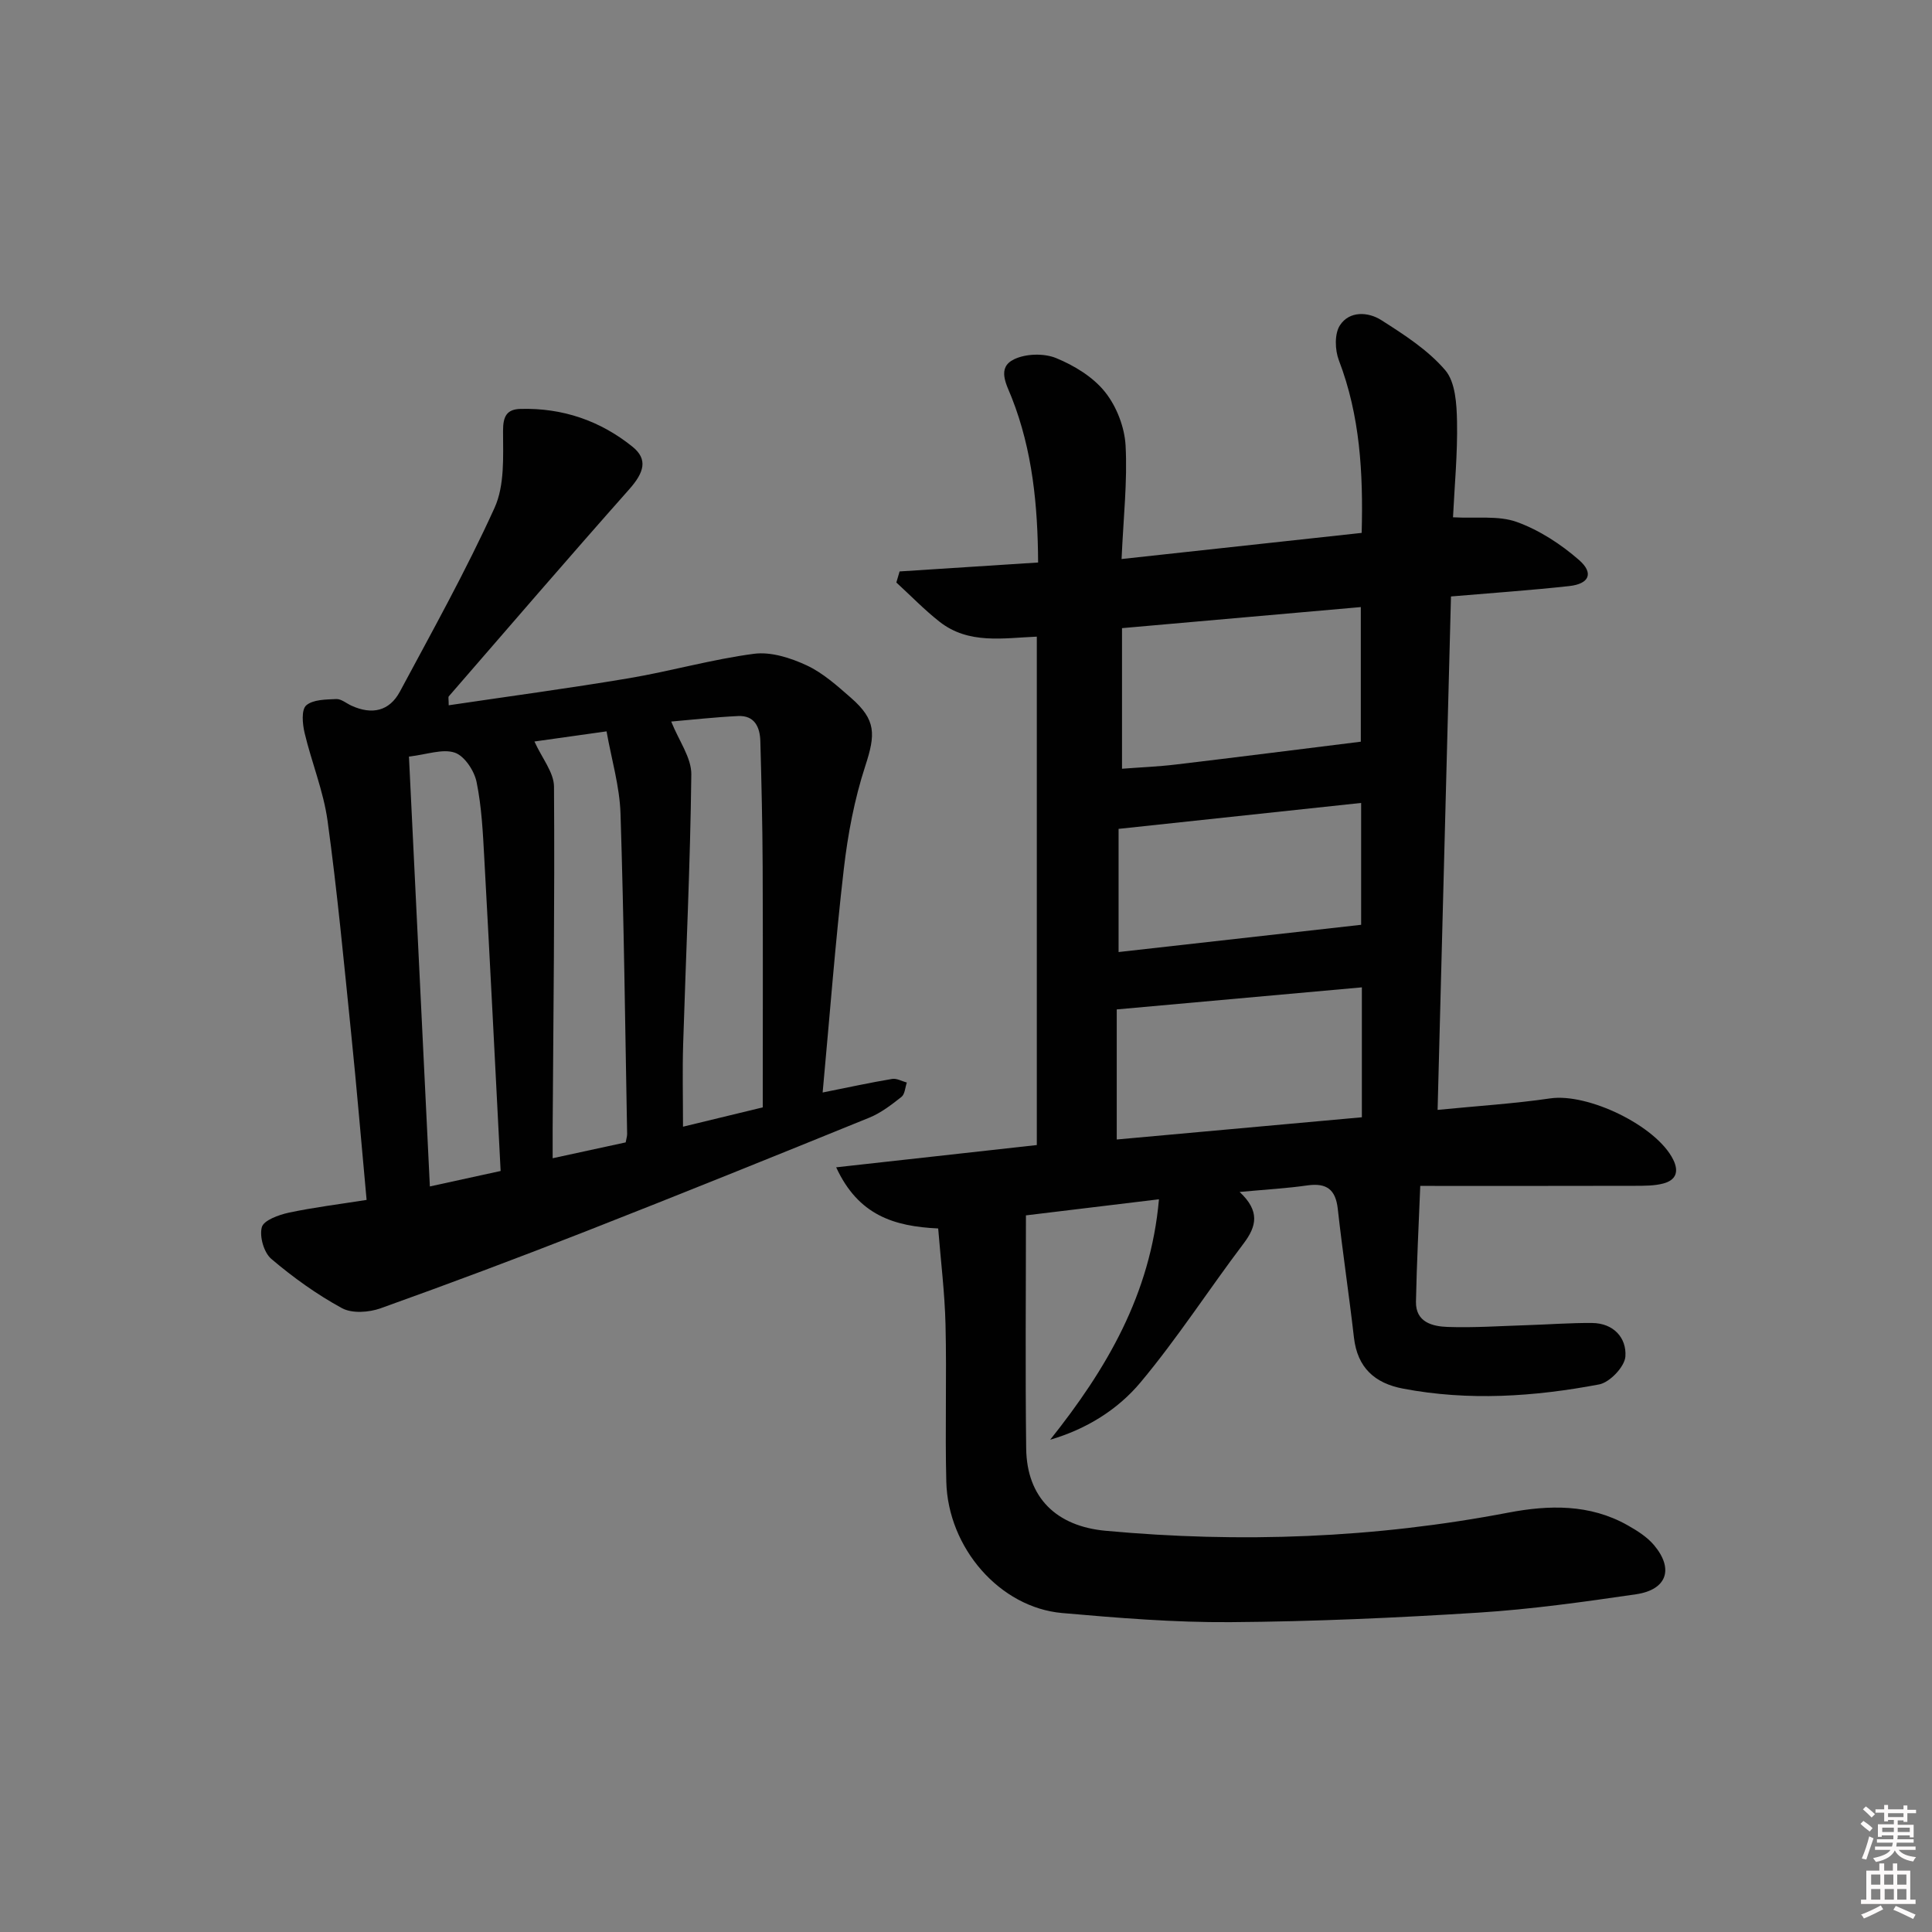 <svg enable-background="new 0 0 400 400" viewBox="0 0 400 400" xmlns="http://www.w3.org/2000/svg"><rect x="0" y="0" width="400" height="400" fill="#808080" stroke="none"/><path d="m385.2 377.6.6-.6c.6.4 1.3.9 1.9 1.5l-.6.7c-.8-.6-1.4-1.1-1.9-1.6zm.3 7.1c.6-1.4 1.1-2.9 1.5-4.5.3.1.6.3.9.4-.5 1.4-1 2.9-1.5 4.4l-.9-.2zm.2-10.1.6-.6c.7.5 1.3 1.1 1.9 1.6l-.7.7c-.6-.6-1.2-1.2-1.8-1.7zm8.4-.8h.8v.9h1.8v.7h-1.8v1.8h-.8v-.3h-1.2v.9h3.3v2.6h-.8v-.4h-2.5c0 .3 0 .6-.1.8h3.4v.7h-3.5c0 .3-.1.6-.1.8h4v.7h-3.5c.7.9 1.9 1.3 3.6 1.5-.2.2-.4.5-.6.9-1.9-.3-3.2-1.1-3.8-2.3-.5 1.1-1.8 2-3.9 2.4-.2-.3-.4-.5-.6-.8 1.9-.4 3.1-.9 3.6-1.7h-3.2v-.7h3.5c.1-.2.1-.5.2-.8h-3.3v-.7h3.4c0-.2 0-.5 0-.8h-2.4v.3h-.8v-2.6h3.3v-.9h-1.2v.3h-.8v-1.8h-1.8v-.7h1.8v-.9h.8v.9h3.2zm-4.4 5.5h2.4c0-.3 0-.6 0-.9h-2.4zm1.2-3.1h3.2v-.8h-3.2zm4.4 2.2h-2.4v.9h2.5v-.9z" fill="#fcfafa"/><path d="m389.2 385.8h.9v1.5h1.8v-1.5h.9v1.5h2.7v6h1.1v.9h-11.3v-.9h1.1v-6h2.7v-1.5zm.2 8.7.5.8c-1.2.6-2.5 1.3-4 1.9-.2-.3-.3-.6-.6-.8 1.6-.6 3-1.3 4.1-1.9zm-2-4.3h1.9v-2.1h-1.9zm0 3.1h1.9v-2.2h-1.9zm2.7-3.1h1.9v-2.1h-1.9zm.1 3.1h1.9v-2.2h-1.9zm2.3 1.3c1.4.6 2.7 1.2 4.1 1.8l-.5.9c-1.5-.7-2.8-1.4-4.1-1.9zm2.2-6.5h-1.9v2.1h1.9zm-1.9 5.2h1.9v-2.2h-1.9z" fill="#fcfafa"/><g fill="#010101"><path d="m256.65 246.78c4.26 3.98 3.51 7.12.82 10.68-7.2 9.52-13.69 19.6-21.33 28.74-4.71 5.64-11.19 9.68-18.71 11.88 11.6-14.57 20.78-30.02 22.52-49.78-9.39 1.14-17.86 2.16-27.54 3.33 0 16.15-.15 32.21.05 48.26.13 10.2 6.26 16.1 16.43 17.04 27.97 2.58 55.74 1.53 83.36-3.75 8.42-1.61 16.89-1.82 24.73 2.61 1.99 1.12 4.05 2.42 5.49 4.14 4.12 4.92 2.64 9.21-3.76 10.15-10.84 1.58-21.72 3.11-32.63 3.8-17.09 1.08-34.22 1.85-51.34 1.97-11.61.08-23.25-.87-34.84-1.89-12.88-1.14-23.64-13.46-23.98-27.21-.27-10.82.1-21.66-.16-32.49-.16-6.59-.98-13.17-1.52-19.92-9.09-.43-16.52-2.69-21.12-12.66 14.37-1.6 27.79-3.09 41.54-4.61 0-34.95 0-70 0-105.26-6.96.29-14.11 1.64-20.13-3.08-3.16-2.48-5.98-5.41-8.95-8.13.22-.76.45-1.53.67-2.29 9.4-.61 18.8-1.22 28.68-1.85-.07-11.72-1.14-23.16-5.47-34.15-1.07-2.71-3.12-6.16.47-7.91 2.43-1.19 6.2-1.29 8.71-.27 3.76 1.54 7.66 3.91 10.14 7.02 2.39 2.98 4.05 7.28 4.26 11.09.4 7.4-.45 14.87-.83 23.5 17.04-1.85 33.28-3.62 49.71-5.41.33-12.47-.34-24.29-4.72-35.73-.82-2.14-.93-5.49.22-7.25 1.95-3.01 5.83-2.81 8.55-1.08 4.73 3.01 9.66 6.18 13.24 10.36 2.12 2.47 2.38 7.02 2.45 10.65.13 6.6-.51 13.22-.83 19.82 4.87.27 9.41-.4 13.21.97 4.66 1.68 9.12 4.59 12.88 7.87 3.12 2.73 2.11 4.95-2.03 5.4-7.9.87-15.84 1.41-24.48 2.15-.92 35.26-1.84 70.45-2.77 106.3 8.31-.82 15.86-1.29 23.32-2.38 7.82-1.14 21.95 5.66 25.44 12.64 1.29 2.58.54 4.3-2.03 4.98-1.85.49-3.87.47-5.82.48-14.47.04-28.93.02-44.5.02-.31 7.87-.73 15.9-.89 23.94-.09 4.3 3.42 5.15 6.57 5.26 5.47.19 10.97-.2 16.45-.37 4.49-.14 8.97-.49 13.46-.45 4.43.04 7.15 3.07 6.88 6.94-.15 2.12-3.24 5.37-5.44 5.78-13.43 2.54-27 3.46-40.59.87-5.9-1.12-9.45-4.35-10.17-10.57-1.02-8.9-2.36-17.76-3.35-26.67-.45-4.01-2.33-5.38-6.25-4.84-4.25.61-8.55.85-14.07 1.36zm-24.35-87.62c3.89-.3 7.51-.44 11.1-.87 12.71-1.51 25.41-3.13 38.34-4.73 0-8.44 0-18.02 0-27.87-16.59 1.46-32.89 2.9-49.44 4.36zm-1.09 76.76c17.33-1.57 34.12-3.09 50.75-4.6 0-9.12 0-18 0-26.9-17.28 1.56-33.93 3.06-50.75 4.57zm50.6-69.68c-16.86 1.8-33.27 3.56-50.22 5.37v25.5c16.85-1.89 33.4-3.75 50.22-5.64 0-7.57 0-16.03 0-25.23z"/><path d="m75.9 248.43c-1.1-11.93-2.04-23.18-3.19-34.41-1.5-14.7-2.88-29.43-4.89-44.07-.85-6.17-3.31-12.11-4.76-18.22-.44-1.85-.69-4.77.33-5.68 1.4-1.23 4.07-1.22 6.22-1.32 1.03-.05 2.1.89 3.15 1.37 4.27 1.95 7.86 1.14 10.04-2.92 6.74-12.58 13.71-25.08 19.6-38.06 2.1-4.64 1.76-10.56 1.75-15.9-.01-3.07.79-4.49 3.64-4.56 8.65-.23 16.44 2.42 23.14 7.81 3.26 2.62 2.45 5.34-.68 8.86-12.57 14.17-24.92 28.53-37.33 42.84-.15.18-.02.61-.02 1.85 12.51-1.86 24.94-3.52 37.31-5.6 8.67-1.46 17.19-3.92 25.9-5.06 3.49-.46 7.55.84 10.87 2.38 3.4 1.58 6.36 4.25 9.23 6.76 5.21 4.56 5.08 7.53 2.93 14.11-2.24 6.87-3.61 14.13-4.44 21.32-1.76 15.16-2.91 30.38-4.38 46.26 5.44-1.09 9.9-2.06 14.39-2.81.95-.16 2.02.48 3.04.75-.35 1.01-.4 2.41-1.11 2.97-2.07 1.63-4.25 3.32-6.66 4.3-19.54 7.95-39.1 15.85-58.73 23.55-14.06 5.51-28.21 10.82-42.43 15.91-2.42.87-5.93 1.12-8.02-.02-5.2-2.83-10.11-6.36-14.63-10.2-1.53-1.3-2.49-4.64-1.96-6.57.39-1.43 3.51-2.55 5.58-3 5.16-1.1 10.42-1.74 16.11-2.64zm63.07-99.04c1.58 3.98 4.2 7.48 4.16 10.96-.21 18.61-1.12 37.21-1.69 55.82-.17 5.55-.03 11.12-.03 17.1 5.35-1.3 10.29-2.49 16.51-4 0-16.66.05-33.27-.02-49.87-.04-8.65-.24-17.3-.48-25.95-.08-2.88-1.17-5.36-4.59-5.2-4.89.23-9.77.79-13.86 1.14zm-35.32 93.05c-1.13-21.88-2.2-43.29-3.38-64.69-.29-5.3-.54-10.67-1.6-15.84-.47-2.33-2.5-5.4-4.51-6.08-2.53-.86-5.77.39-9.49.81 1.45 29.73 2.88 59.23 4.33 89 5.1-1.11 9.6-2.09 14.65-3.2zm25.89-5.92c.14-.78.3-1.26.3-1.73-.41-22.12-.66-44.24-1.37-66.35-.18-5.63-1.86-11.21-2.89-17.02-5.93.84-10.69 1.51-14.93 2.1 1.57 3.47 4.03 6.4 4.05 9.34.16 23.62-.13 47.25-.28 70.88-.01 1.91 0 3.82 0 6.06 5.48-1.19 10.13-2.2 15.12-3.28z"/></g></svg>